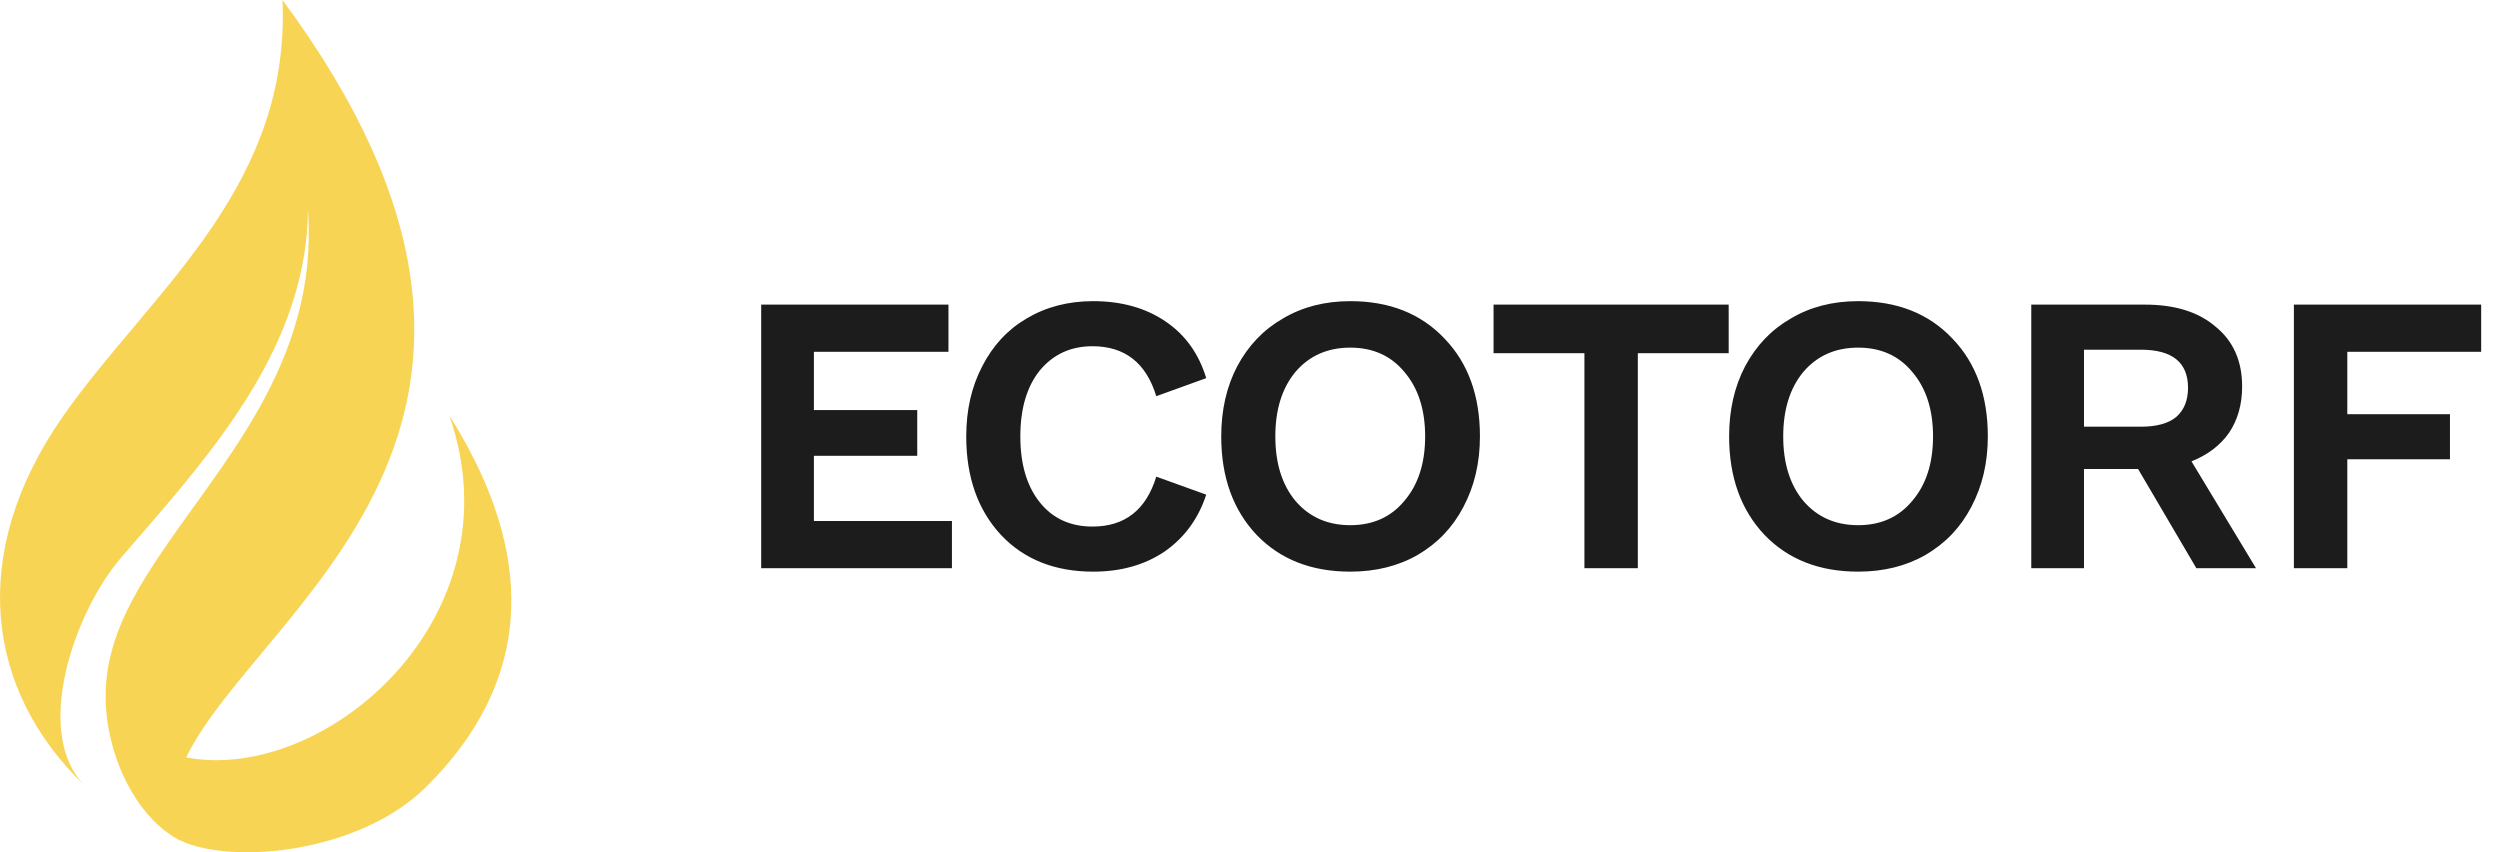 <svg width="176" height="60" viewBox="0 0 176 60" fill="none" xmlns="http://www.w3.org/2000/svg">
<path d="M57.299 36.68H67.016V40H53.588V21.445H66.772V24.766H57.299V28.867H64.574V32.09H57.299V36.68ZM76.959 40.244C74.257 40.244 72.092 39.382 70.465 37.656C68.837 35.898 68.023 33.587 68.023 30.723C68.023 28.867 68.398 27.223 69.147 25.791C69.895 24.326 70.937 23.203 72.272 22.422C73.639 21.608 75.201 21.201 76.959 21.201C78.945 21.201 80.637 21.673 82.037 22.617C83.437 23.561 84.397 24.896 84.918 26.621L81.402 27.891C80.686 25.547 79.189 24.375 76.91 24.375C75.38 24.375 74.143 24.945 73.199 26.084C72.288 27.223 71.832 28.77 71.832 30.723C71.832 32.676 72.288 34.222 73.199 35.361C74.111 36.501 75.348 37.07 76.91 37.07C79.189 37.07 80.686 35.898 81.402 33.555L84.918 34.824C84.365 36.517 83.388 37.852 81.988 38.828C80.588 39.772 78.912 40.244 76.959 40.244ZM95.057 40.244C92.322 40.244 90.125 39.382 88.465 37.656C86.805 35.898 85.975 33.587 85.975 30.723C85.975 28.867 86.349 27.223 87.098 25.791C87.879 24.326 88.953 23.203 90.32 22.422C91.688 21.608 93.266 21.201 95.057 21.201C97.824 21.201 100.037 22.08 101.697 23.838C103.357 25.563 104.188 27.858 104.188 30.723C104.188 32.578 103.797 34.238 103.016 35.703C102.267 37.135 101.193 38.258 99.793 39.072C98.426 39.853 96.847 40.244 95.057 40.244ZM95.057 36.973C96.652 36.973 97.921 36.403 98.865 35.264C99.842 34.124 100.33 32.611 100.33 30.723C100.33 28.835 99.842 27.321 98.865 26.182C97.921 25.042 96.652 24.473 95.057 24.473C93.462 24.473 92.176 25.042 91.199 26.182C90.255 27.321 89.783 28.835 89.783 30.723C89.783 32.611 90.255 34.124 91.199 35.264C92.176 36.403 93.462 36.973 95.057 36.973ZM121.699 21.445V24.863H115.303V40H111.543V24.863H105.146V21.445H121.699ZM130.812 40.244C128.078 40.244 125.881 39.382 124.221 37.656C122.561 35.898 121.73 33.587 121.73 30.723C121.73 28.867 122.105 27.223 122.854 25.791C123.635 24.326 124.709 23.203 126.076 22.422C127.443 21.608 129.022 21.201 130.812 21.201C133.579 21.201 135.793 22.08 137.453 23.838C139.113 25.563 139.943 27.858 139.943 30.723C139.943 32.578 139.553 34.238 138.771 35.703C138.023 37.135 136.949 38.258 135.549 39.072C134.182 39.853 132.603 40.244 130.812 40.244ZM130.812 36.973C132.408 36.973 133.677 36.403 134.621 35.264C135.598 34.124 136.086 32.611 136.086 30.723C136.086 28.835 135.598 27.321 134.621 26.182C133.677 25.042 132.408 24.473 130.812 24.473C129.217 24.473 127.932 25.042 126.955 26.182C126.011 27.321 125.539 28.835 125.539 30.723C125.539 32.611 126.011 34.124 126.955 35.264C127.932 36.403 129.217 36.973 130.812 36.973ZM150.521 33.018H146.713V40H143.002V21.445H151.01C153.126 21.445 154.786 21.966 155.99 23.008C157.227 24.017 157.846 25.417 157.846 27.207C157.846 28.477 157.536 29.567 156.918 30.479C156.299 31.357 155.421 32.025 154.281 32.48L158.822 40H154.623L150.521 33.018ZM146.713 30.039H150.717C151.824 30.039 152.654 29.811 153.207 29.355C153.76 28.867 154.037 28.184 154.037 27.305C154.037 25.514 152.93 24.619 150.717 24.619H146.713V30.039ZM174.674 24.766H165.25V29.16H172.477V32.334H165.25V40H161.49V21.445H174.674V24.766Z" fill="#1C1C1C"/>
<g clip-path="url(#clip0)">
<path d="M4.374 29.396C7.521 24.856 11.765 20.695 15.022 15.853C15.016 15.862 15.011 15.87 15.007 15.879C18.002 11.434 20.167 6.414 19.887 0C42.043 29.959 18.233 42.779 13.108 53.319C22.829 55.19 36.595 43.517 31.634 29.258C36.827 37.479 38.615 46.832 30.026 55.373C28.168 57.219 25.657 58.466 23.075 59.196C23.075 59.196 23.075 59.196 23.077 59.196C18.799 60.406 14.581 60.141 12.634 59.136C12.637 59.144 12.64 59.15 12.643 59.157C9.84 57.679 8.1 54.173 7.597 51.02C6.908 46.688 8.509 43.246 10.947 39.531C15.417 32.718 22.465 25.609 21.681 14.785C21.594 23.551 16.073 30.509 10.691 36.753C10.062 37.483 9.246 38.421 8.575 39.198C5.159 43.154 2.297 51.658 5.981 55.324C-1.038 48.615 -2.266 38.967 4.374 29.396Z" fill="#F8D455"/>
</g>
<defs>
<clipPath id="clip0">
<rect width="36" height="60" fill="white"/>
</clipPath>
</defs>
</svg>
